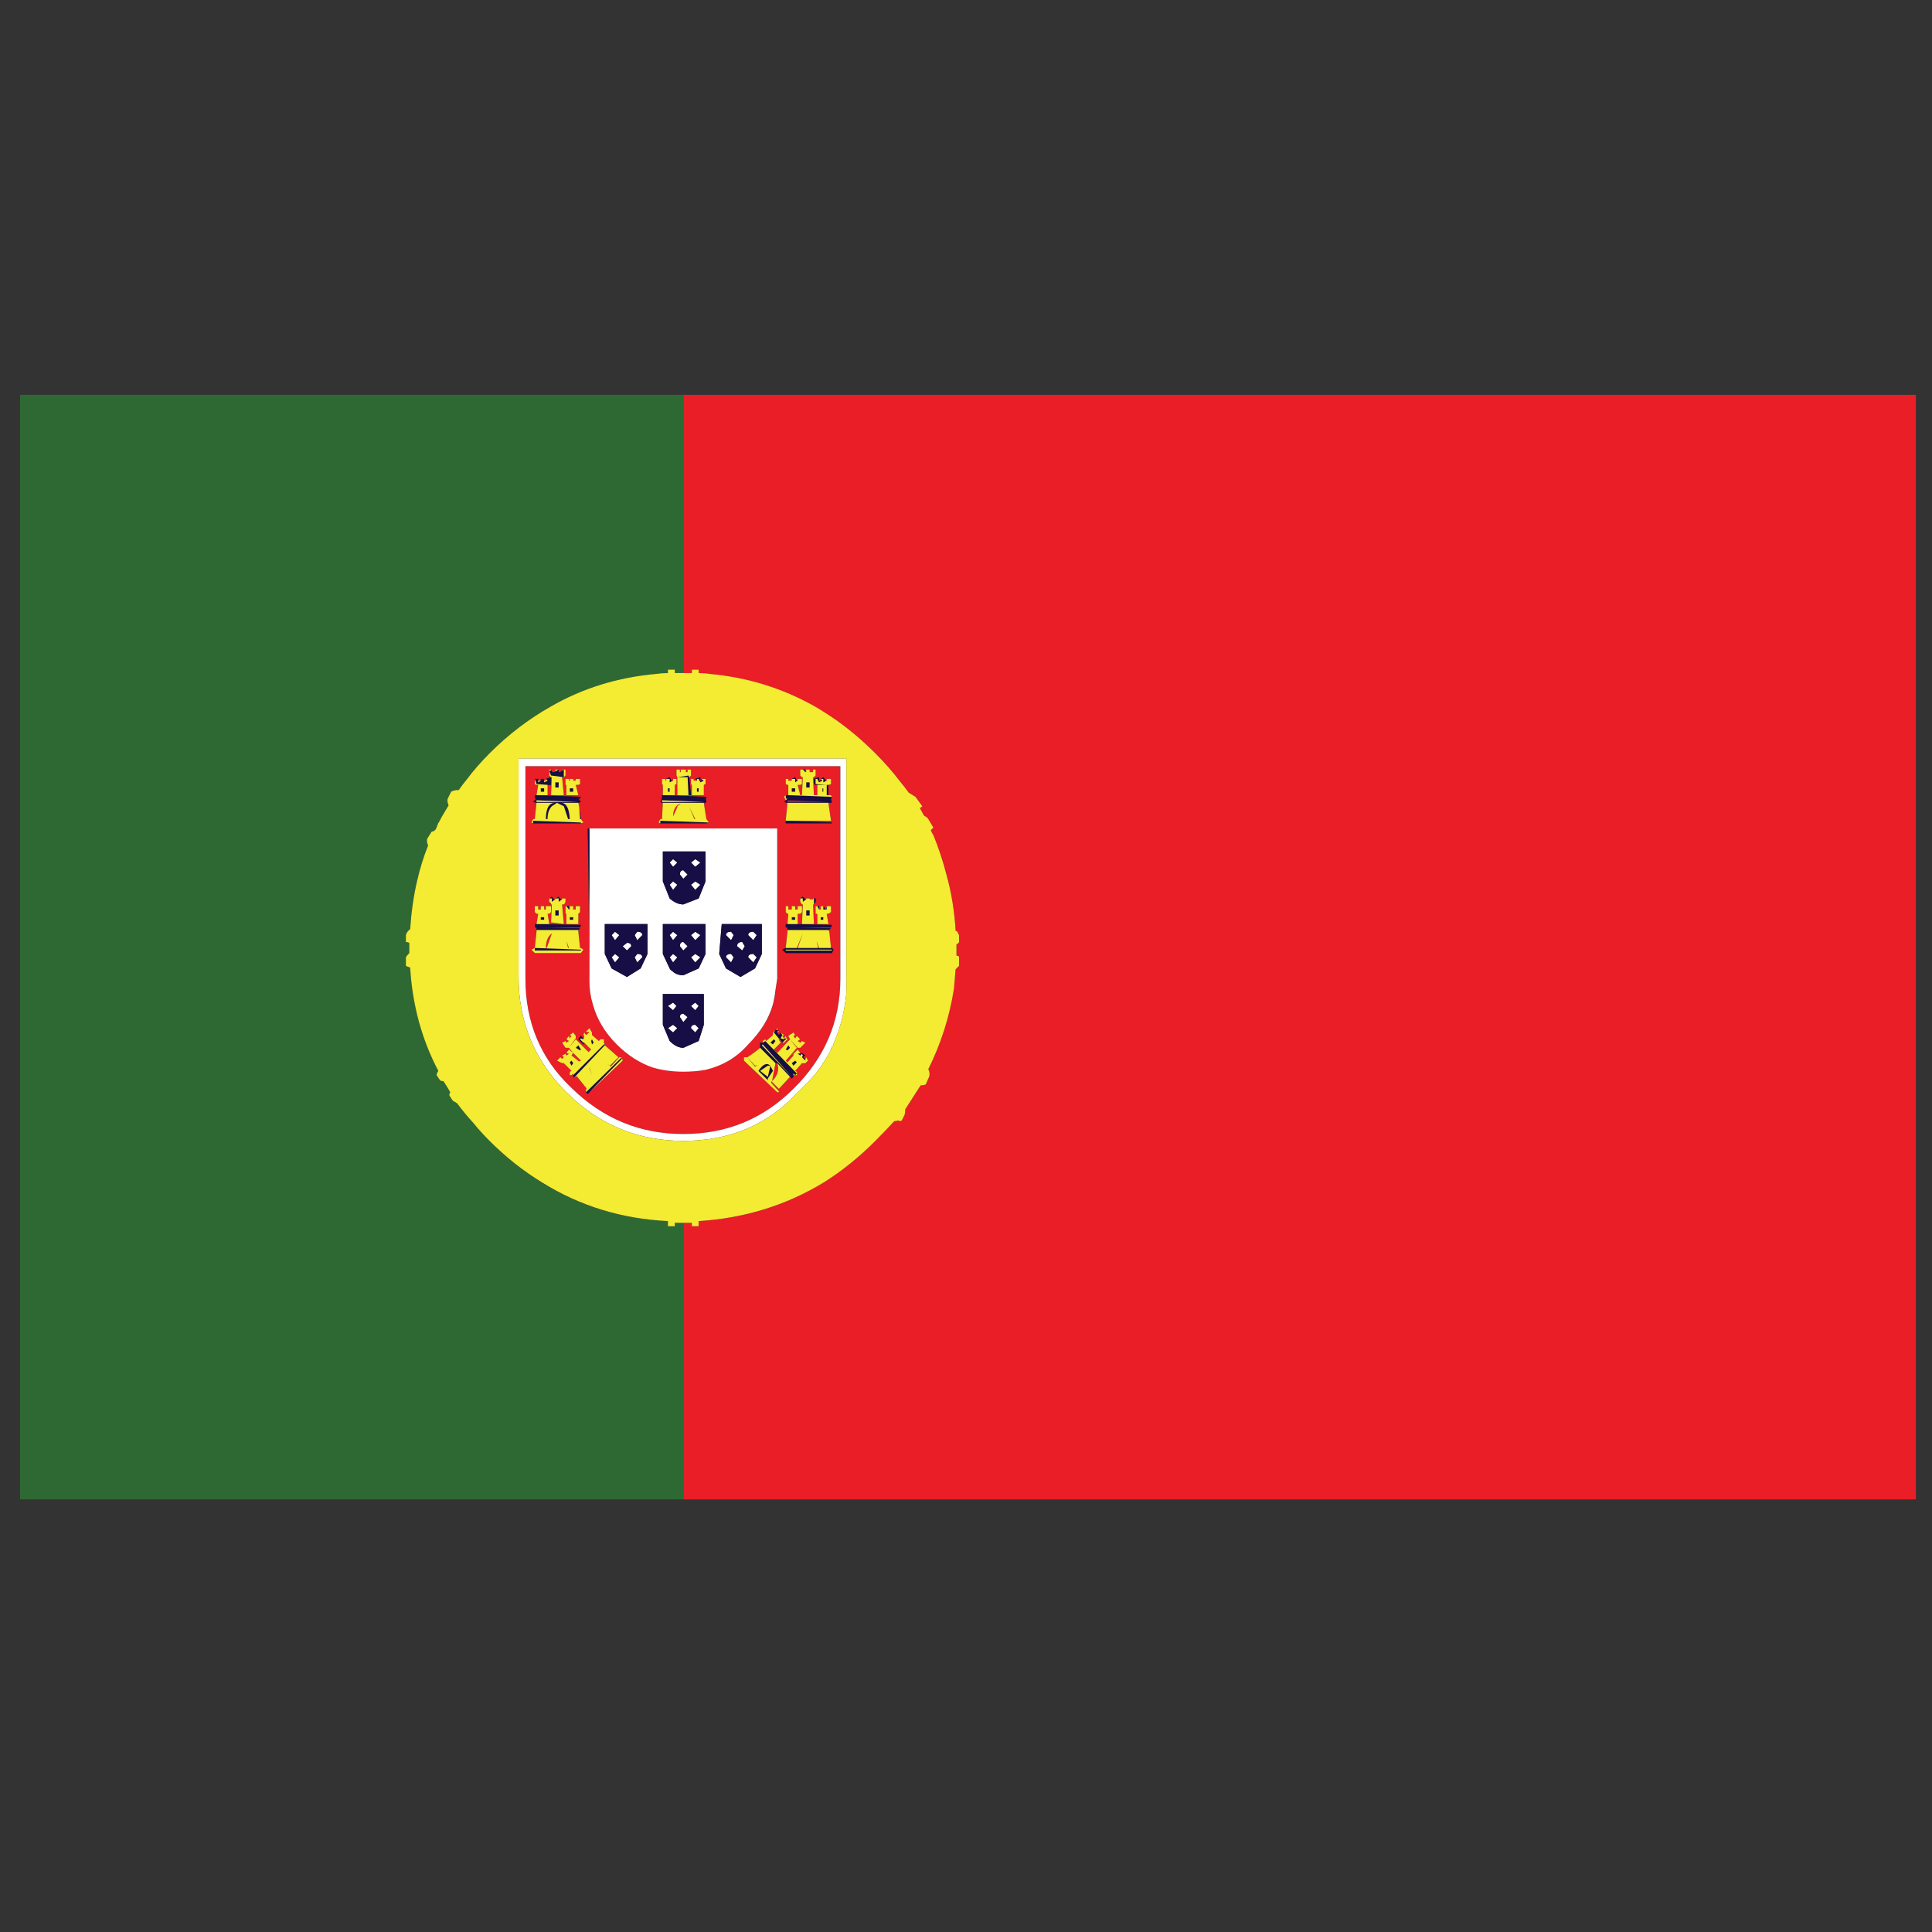 <?xml version="1.0" encoding="utf-8"?>
<!-- Generator: Adobe Illustrator 16.0.0, SVG Export Plug-In . SVG Version: 6.00 Build 0)  -->
<!DOCTYPE svg PUBLIC "-//W3C//DTD SVG 1.1//EN" "http://www.w3.org/Graphics/SVG/1.1/DTD/svg11.dtd">
<svg version="1.1" id="Layer_1" xmlns="http://www.w3.org/2000/svg" xmlns:xlink="http://www.w3.org/1999/xlink" x="0px" y="0px"
	 width="300px" height="300px" viewBox="0 0 300 300" enable-background="new 0 0 300 300" xml:space="preserve">
<rect x="0" y="0" width="300" height="300" fill="#333333" stroke="none"/>
<g>
	<path fill-rule="evenodd" clip-rule="evenodd" fill="#E91E26" d="M90.068,121.749v-0.794h-0.664v0.265h-0.396v-0.265h-0.533v0.265
		h-0.131v-0.265h-0.532v0.926h0.132v1.59h1.858l-0.399-1.59h0.399L90.068,121.749z M85.694,119.493h-0.4v0.929l0.27,0.267
		l-0.798,0.265v0.265h-0.267v-0.265H83.97v0.265h-0.397v-0.265h-0.53v0.794l0.265,0.131h0.265l-0.265,1.59h-0.265V124h0.265
		l-0.533,0.532l0.533,0.13l-0.265,2.52h-0.268l-0.262,0.533l0.262,0.13h7.426l0.396-0.13l-0.396-0.533l-0.397-2.52l0.397-0.13
		L89.803,124h0.265l0.132-0.264l-6.893-0.266h1.723v-1.59h0.532v-1.191h0.131l-0.131,2.781h1.989l-0.27-2.781h0.27l0.261-0.267
		v-0.929h-0.531v0.135l-0.262,0.265h-0.268v-0.4h-0.526v0.4h-0.533V119.493z M130.492,118.967v33c0,6.629-2.427,12.328-7.288,17.1
		c-4.685,4.682-10.382,7.023-17.097,7.023s-12.504-2.386-17.364-7.157c-4.772-4.506-7.157-10.159-7.157-16.966v-33H130.492z
		 M120.417,153.689l0.269-1.722V128.64H91.259l0.268,23.328c0,3.977,1.412,7.379,4.242,10.208c2.824,2.827,6.275,4.24,10.337,4.24
		c4.241,0,7.597-1.413,10.074-4.24C118.832,159.524,120.242,156.698,120.417,153.689z M127.179,147.196h-0.131l-0.264-1.06
		L127.179,147.196z M123.733,147.196l0.93-2.252l-0.796,2.252H123.733z M123.867,140.702v0.531h-0.397v-0.531h-0.528v0.531h-0.533
		v-0.531h-0.397v0.929l0.265,0.262h0.132l-0.132,1.594h-0.265v0.529h0.265v0.399l-0.265,2.781l-0.529,0.267l0.529,0.529h7.157
		l0.266-0.529l-0.266-0.267h-0.132l-0.4-2.781l0.4-0.266l-6.76-0.133h6.76l0.132-0.397l-6.892-0.131h1.59v-1.594h0.397l0.264-0.262
		v-0.929H123.867z M127.179,140.702h-0.528v1.191h0.263v1.594h1.723l-0.264-1.594h0.264l0.4-0.262v-0.929h-0.664v0.134l-0.133,0.396
		l-0.397-0.531h-0.396v0.531h-0.268V140.702z M107.827,127.182l-0.794-1.856l0.925,1.856H107.827z M105.707,124.796l-0.532,0.399
		v0.131l-0.661,1.459c0-0.62,0.131-1.103,0.398-1.459C105.088,125.063,105.357,124.888,105.707,124.796z M124.264,139.511v0.527
		l0.264,0.401h0.135l-0.135,3.048h1.856l-0.132-3.048h0.132l0.267-0.401v-0.527h-0.398v0.132h-0.529v-0.132h-0.533v0.132h-0.133
		l-0.395-0.398L124.264,139.511z M122.276,124.532v-0.264l6.76,0.264H122.276z M107.698,120.954h-0.4v0.794l0.134,0.131v1.59h1.856
		v-1.59l0.265-0.131v-0.794h-0.664v0.265h-0.132v-0.53l-0.798,0.265l0.266,0.265h-0.526V120.954z M103.984,120.689l-0.528,0.265
		v0.265h-0.135v-0.265h-0.528v0.794l0.132,0.131v1.59h-0.132V124l-0.266,0.532l0.266,0.13h0.132l-0.132,2.52h-0.266l-0.266,0.533
		l0.266,0.13h7.157l0.398-0.13l-0.398-0.533l-0.397-2.52h0.265l0.132-0.13L109.552,124h0.132v-0.264l-6.759-0.266h1.855v-1.59
		l0.263-0.131v-0.794h-0.53v0.265h-0.264L103.984,120.689z M105.576,119.894v-0.4h-0.532v0.929l0.131,0.267v2.781h2.123
		l-0.265-2.781l0.265-0.267v-0.929h-0.529v0.4h-0.267v-0.4h-0.795v0.4H105.576z M141.097,123.073
		c-1.502-2.119-3.226-4.151-5.167-6.097c-7.691-7.689-16.836-11.839-27.441-12.458v-0.532h-1.059v0.532h-1.325V61.31H297.5V232.82
		H106.106v-42.943h1.325v0.528h1.059v-0.796c10.605-0.618,19.75-4.771,27.441-12.457c0.971-0.972,1.94-1.989,2.915-3.048
		l0.794-0.132v0.132l0.399-0.132l0.394-0.798c0.088-0.177,0.134-0.486,0.134-0.926l2.387-3.713c0.267,0,0.531-0.044,0.794-0.133
		l0.398-0.927c0.263-0.441,0.263-0.93,0-1.456c2.387-4.775,3.8-9.942,4.242-15.511c0.264-0.265,0.44-0.438,0.531-0.531v-1.325
		c0-0.176-0.133-0.263-0.399-0.263v-1.726c0.266-0.175,0.399-0.305,0.399-0.394v-1.063c-0.09-0.265-0.267-0.485-0.531-0.664
		c-0.353-5.565-1.636-10.778-3.844-15.638c0.176-0.179,0.307-0.311,0.396-0.398l-0.794-1.327c-0.089-0.174-0.311-0.354-0.662-0.529
		l-0.663-1.195c0.088,0,0.22-0.086,0.399-0.263l-1.062-1.458C141.894,123.563,141.539,123.339,141.097,123.073z M128.637,121.88
		l0.4-0.131v-0.794h-0.664v0.265h-0.133l-0.397-0.53l-0.396,0.265v0.265h-0.268v-0.53l-0.794,0.265v0.794l0.267,0.131h0.263v1.59
		h-0.53l-0.132-2.781h0.132l0.267-0.267v-0.929h-0.398v0.4h-0.529v-0.4h-0.533v0.4h-0.133v-0.4h-0.793v0.929l0.264,0.267h0.135
		l-0.135,2.781h-0.264l-0.397-1.59h0.397l0.264-0.131v-0.794h-0.661v0.265h-0.133l-0.264-0.53l-0.528,0.265v0.265h-0.533v-0.265
		h-0.397v0.794l0.265,0.131h0.132v1.59h-0.397l-0.267,0.266l0.267,0.532l-0.267,0.264l0.532,0.13l-0.265,2.786v0.397h7.157v-0.13
		l-7.157-0.267h7.025l-0.4-2.786h0.4l0.132-0.13l-0.132-0.399l0.132-0.396l-0.132-0.266h-0.4V121.88z M87.813,139.511h-0.531v0.132
		H87.02l-0.268-0.398l-0.526,0.266v0.132h-0.269l-0.264-0.398l-0.4,0.266v0.527l0.27,0.401h0.131l-0.131,2.781l1.989,0.268
		l-0.27-3.048h0.27l0.261-0.401V139.511z M96.693,164.694l-0.131-0.531h-0.396l-1.326,1.458l-0.662-0.531l0.527,0.397l1.327-1.324
		l-2.12-1.855v-0.132l-0.132-0.268v-0.53h-0.53l-0.262,0.268l-1.064-0.927v-0.4l-0.396-0.662l-0.532,0.531l0.532,0.131l-0.532,0.4
		l-0.265-0.4l-0.133,0.4l0.133,0.133l-0.133,0.394l-0.396-0.394l-0.397,0.526l0.794,0.798l0.133-0.268l1.061,1.063l-0.401,0.398
		l-1.985-1.991l-1.06,1.327l1.06-1.46v-0.394l-0.396-0.533l-0.533,0.4l0.267,0.133l-0.267,0.394l-0.131-0.394l-0.399,0.526
		l0.399,0.268l-0.399,0.263l-0.132-0.263l-0.531,0.263l0.531,0.797h0.532l0.664,0.795l-0.664-0.529l-0.399,0.529l0.399,0.134
		l-0.399,0.265l-0.132-0.265l-0.531,0.265l0.27,0.265l-0.27,0.265l-0.262-0.265l-0.53,0.531l0.792,0.396h0.27l1.191,1.195
		l-0.267,0.131v0.53h0.267l0.266-0.265v0.528h0.396l0.133-0.132l1.589,1.989h-0.132v0.529l0.264,0.265L96.693,164.694z
		 M88.345,147.196h-0.132l-0.268-1.06L88.345,147.196z M90.068,141.631v-0.929h-0.664v0.531h-0.396v-0.531h-0.533v0.531h-0.131
		v-0.531h-0.532v1.191h0.132v1.594h1.858v-1.594L90.068,141.631z M84.9,147.196h-0.135c0-1.06,0.31-1.81,0.929-2.252L84.9,147.196z
		 M85.563,141.631v-0.929h-0.798v0.531h-0.267v-0.531H83.97v0.531h-0.397v-0.531h-0.53v0.929l0.265,0.262h0.265l-0.265,1.594h-0.265
		v0.529h0.265v0.399l-0.265,2.781l-0.53,0.267l0.53,0.529h7.158l0.396-0.529l-0.396-0.267h-0.132l-0.265-2.781l0.265-0.266
		l-6.761-0.133h6.761l0.132-0.397l-6.893-0.131h1.986l-0.263-1.594h0.263L85.563,141.631z M89.009,163.5l1.192,1.194l-0.267,0.131
		l-1.191-0.927L89.009,163.5z M120.417,165.09h0.269c0.352,0.975,0.088,1.9-0.795,2.784L120.417,165.09z M121.482,160.852
		l0.262-0.133l-0.529-0.4l-0.267,0.4l-0.263-0.4l0.263-0.131l-0.13-0.133l0.13-0.138h-0.13l-0.133-0.261l-0.133,0.261h-0.135
		l-0.395,0.401v0.4l-1.062,0.927l-0.129-0.268l-0.401,0.268v0.263h-0.395v0.797c-0.618,0.528-1.283,1.016-1.987,1.458h-0.532v0.531
		l5.168,4.902h0.263v-0.131l-1.192-1.325v-0.267l1.192,1.193l1.725-1.857l0.268,0.267l0.262-0.267v-0.264h0.53v-0.53l-0.264-0.131
		l1.059-1.195h0.53l0.4-0.396l-0.267-0.531l-0.133,0.265l-0.395-0.265l0.395-0.265l-0.53-0.398l-0.264,0.134h-0.397l0.397-0.134
		l-0.397-0.529l-0.663,0.663v0.265l-0.927,1.06l-0.265-0.264l1.722-1.989l-1.06-1.327l1.193,1.327h0.397l0.793-0.797l-0.53-0.263
		l-0.264,0.263l-0.397-0.263l0.397-0.268l-0.531-0.526l-0.264,0.394l-0.266-0.394l0.266-0.133l-0.266-0.4l-0.795,0.533l0.265,0.526
		l-1.988,2.122l-0.53-0.529l1.06-1.063l-0.396-0.663l0.663,0.663h0.262l0.532-0.53l-0.132-0.133l-0.133-0.394l-0.267,0.394
		L121.482,160.852z"/>
	<path fill-rule="evenodd" clip-rule="evenodd" fill="#2E6934" d="M106.106,104.518h-1.325v-0.532h-1.062v0.532
		c-10.691,0.53-19.926,4.684-27.701,12.458c-1.77,1.766-3.358,3.667-4.773,5.699c-0.529,0-0.925,0.088-1.192,0.266L69.523,124
		c-0.087,0.268-0.044,0.619,0.135,1.063l-0.401,0.664c-0.441,0.705-0.838,1.412-1.192,2.118v-0.13l-0.132,0.395
		c-0.089,0.269-0.177,0.486-0.264,0.662l-0.268,0.268c-0.086,0-0.22,0.044-0.396,0.133l-0.663,1.059
		c-0.088,0.265-0.047,0.621,0.132,1.059c-1.592,3.979-2.517,8.311-2.783,12.992c-0.353,0.263-0.576,0.575-0.663,0.927v1.063
		c0.177,0,0.354,0.043,0.529,0.132v1.588c-0.263,0.266-0.441,0.486-0.529,0.662v1.325c0.177,0.092,0.398,0.179,0.663,0.266
		c0.353,5.833,1.81,11.179,4.374,16.041c-0.176,0.262-0.265,0.483-0.265,0.661l0.531,0.795c0.088,0.088,0.265,0.133,0.528,0.133
		c0.356,0.529,0.711,1.103,1.061,1.723l-0.132,0.265v0.264l0.533,0.798c0.175,0.086,0.396,0.221,0.664,0.399
		c1.5,1.942,3.175,3.886,5.035,5.83c7.775,7.776,17.01,11.931,27.701,12.457v0.796h1.062v-0.528h1.325v42.943H3.117V61.31h102.989
		V104.518z"/>
	<path fill-rule="evenodd" clip-rule="evenodd" fill="#FFFFFF" d="M104.514,134.604l-0.53-0.663l0.53-0.532l0.661,0.532
		L104.514,134.604z M106.106,136.459l-0.531-0.662c0-0.442,0.176-0.662,0.531-0.662l0.662,0.662L106.106,136.459z M103.984,139.511
		c0.708,0.617,1.413,0.928,2.122,0.928l2.383-0.928l1.063-2.651v-4.64h-6.626v4.64L103.984,139.511z M113.924,145.208l-0.397,0.794
		l-0.793-0.794c0-0.352,0.265-0.531,0.793-0.531L113.924,145.208z M113.526,148.125l0.397,0.528l-0.397,0.797l-0.793-0.797
		C112.733,148.303,112.999,148.125,113.526,148.125z M108.756,145.208l-0.798,0.794l-0.661-0.794l0.661-0.531L108.756,145.208z
		 M107.958,148.125l0.798,0.528l-0.798,0.797l-0.661-0.797L107.958,148.125z M108.756,133.941l-0.798,0.663l-0.661-0.663
		l0.661-0.532L108.756,133.941z M108.756,137.388l-0.798,0.798l-0.661-0.798l0.661-0.528L108.756,137.388z M103.984,137.388
		l0.53-0.528l0.661,0.528l-0.661,0.798L103.984,137.388z M111.674,148.125l1.06,2.252l2.253,1.327l2.252-1.327l1.061-2.252v-4.639
		h-6.228L111.674,148.125z M109.552,143.487h-6.626v4.639l1.059,2.252c0.087,0.178,0.223,0.308,0.398,0.4
		c0.443,0.439,1.015,0.662,1.724,0.662l2.383-1.062l1.063-2.252V143.487z M107.958,155.679l0.532,0.53l-0.532,0.665l-0.661-0.665
		L107.958,155.679z M105.044,156.209l-0.53,0.665l-0.794-0.665l0.794-0.53L105.044,156.209z M106.106,146.271l0.662,0.66
		l-0.662,0.663l-0.531-0.663C105.576,146.49,105.751,146.271,106.106,146.271z M103.984,148.653l0.53-0.528l0.661,0.528
		l-0.661,0.797L103.984,148.653z M104.514,146.002l-0.53-0.794l0.53-0.531l0.661,0.531L104.514,146.002z M102.926,154.354v4.773
		l1.059,2.519c0.708,0.705,1.413,1.06,2.122,1.06l2.383-1.06l0.797-2.519v-4.773H102.926z M116.975,146.002l-0.794-0.794
		c0-0.352,0.263-0.531,0.794-0.531l0.53,0.531L116.975,146.002z M115.648,146.931l-0.396,0.663l-0.797-0.663
		c0-0.441,0.267-0.66,0.797-0.66L115.648,146.931z M116.975,148.125l0.53,0.528l-0.53,0.797l-0.794-0.797
		C116.18,148.303,116.443,148.125,116.975,148.125z M120.417,153.689c-0.086,0.798-0.217,1.548-0.395,2.255
		c-0.618,2.21-1.899,4.287-3.843,6.231c-1.768,2.031-4.021,3.356-6.76,3.975c-1.063,0.177-2.169,0.266-3.314,0.266
		c-1.681,0-3.27-0.221-4.773-0.663c-2.032-0.707-3.887-1.899-5.564-3.577c-1.858-1.857-3.095-3.933-3.716-6.231
		c-0.351-1.146-0.526-2.342-0.526-3.578V128.64h29.159v23.328L120.417,153.689z M131.421,151.705c0,0.793,0,1.633,0,2.519
		c-0.266,2.827-0.929,5.433-1.987,7.818c0,0.088,0,0.177,0,0.266c-0.266,0.177-0.397,0.397-0.397,0.663
		c-1.239,2.474-2.961,4.685-5.17,6.626c-4.594,5.04-10.516,7.556-17.76,7.556c-7.07,0-13.12-2.516-18.161-7.556
		c-4.944-4.945-7.421-10.911-7.421-17.892v-33.933h50.896V151.705z M130.492,118.967H81.586v33c0,6.807,2.384,12.46,7.157,16.966
		c4.859,4.771,10.648,7.157,17.364,7.157s12.413-2.342,17.097-7.023c4.861-4.771,7.288-10.471,7.288-17.1V118.967z M98.949,148.125
		c0.531,0,0.794,0.177,0.794,0.528l-0.794,0.797l-0.398-0.797L98.949,148.125z M98.949,146.002l-0.398-0.794l0.398-0.531
		c0.531,0,0.794,0.179,0.794,0.531L98.949,146.002z M95.501,146.002l-0.529-0.794l0.529-0.531l0.664,0.531L95.501,146.002z
		 M97.354,147.594l-0.661-0.663l0.661-0.528c0.446,0,0.665,0.174,0.665,0.528L97.354,147.594z M95.501,148.125l0.664,0.528
		l-0.664,0.797l-0.529-0.797L95.501,148.125z M100.539,143.487h-6.628v4.639l1.062,2.252l2.382,1.327l2.125-1.327l1.06-2.252
		V143.487z M104.514,160.318l-0.794-0.662l0.794-0.529l0.661,0.529L104.514,160.318z M105.576,157.933
		c0-0.352,0.176-0.527,0.531-0.527l0.662,0.527l-0.662,0.796L105.576,157.933z M107.958,159.127l0.532,0.529l-0.532,0.662
		l-0.661-0.662C107.297,159.303,107.522,159.127,107.958,159.127z"/>
	<path fill-rule="evenodd" clip-rule="evenodd" fill="#160E44" d="M128.373,123.47v-1.59h-1.722l-0.267-0.131v-0.794l0.794-0.265
		v0.53h0.268v-0.265l0.396-0.265l0.397,0.53h0.133l-0.531,0.262v-0.527h-0.396l0.263,0.265l-0.531,0.262l-0.265-0.527h-0.263v0.794
		l1.722,0.131h0.264v1.59H128.373z M129.168,123.736l-0.132,0.396l0.132,0.399l-0.132,0.13h-6.76l-0.532-0.13l0.532-0.532h-0.265
		v-0.53L129.168,123.736z M103.984,121.481v-0.527h-0.528l0.528-0.265l0.266,0.53h0.264L103.984,121.481z M102.793,123.47
		l6.891,0.266V124h-0.132l0.132,0.532l-0.132,0.13h-6.759l-0.266-0.13l0.266-0.532V123.47z M103.72,122.411h0.265v0.531h-0.265
		V122.411z M106.903,120.422l0.129,0.267l0.265,2.781h-0.394l-0.135-2.781h-1.594L106.903,120.422z M108.224,120.954v0.265
		l-0.266-0.265l0.798-0.265v0.53h0.132v-0.265l0.398,0.265l-0.531,0.262l-0.267-0.527H108.224z M108.224,122.941v-0.531h0.266v0.531
		H108.224z M125.058,119.894l-0.395-0.4h0.395V119.894z M123.867,121.219l-0.397,0.262v-0.527h-0.528l0.528-0.265l0.264,0.53
		H123.867z M122.941,122.411h0.528v0.531h-0.528V122.411z M125.724,121.481v0.797h-0.533v-0.797H125.724z M127.842,122.941h-0.132
		v-0.531h0.132V122.941z M122.011,127.448l7.157,0.267v0.13h-7.157V127.448z M122.276,124.532h6.76l-6.76-0.264V124.532z
		 M124.663,139.511h-0.399l0.399-0.266l0.395,0.398h0.133l-0.528,0.395V139.511z M126.384,140.438v-0.928h0.267v0.527
		L126.384,140.438z M109.685,127.845h-7.157v-0.397l7.555,0.267L109.685,127.845z M102.793,124.532h6.759l-6.759-0.264V124.532z
		 M106.106,135.135c-0.355,0-0.531,0.22-0.531,0.662l0.531,0.662l0.662-0.662L106.106,135.135z M103.984,133.941l0.53,0.663
		l0.661-0.663l-0.661-0.532L103.984,133.941z M103.984,139.511l-1.059-2.651v-4.64h6.626v4.64l-1.063,2.651l-2.383,0.928
		C105.397,140.438,104.692,140.128,103.984,139.511z M103.984,137.388l0.53,0.798l0.661-0.798l-0.661-0.528L103.984,137.388z
		 M107.958,136.86l-0.661,0.528l0.661,0.798l0.798-0.798L107.958,136.86z M107.958,133.41l-0.661,0.532l0.661,0.663l0.798-0.663
		L107.958,133.41z M107.958,148.125l-0.661,0.528l0.661,0.797l0.798-0.797L107.958,148.125z M108.756,145.208l-0.798-0.531
		l-0.661,0.531l0.661,0.794L108.756,145.208z M113.526,148.125c-0.528,0-0.793,0.177-0.793,0.528l0.793,0.797l0.397-0.797
		L113.526,148.125z M113.924,145.208l-0.397-0.531c-0.528,0-0.793,0.179-0.793,0.531l0.793,0.794L113.924,145.208z M109.552,143.487
		v4.639l-1.063,2.252l-2.383,1.062c-0.709,0-1.28-0.223-1.724-0.662c-0.176-0.092-0.311-0.222-0.398-0.4l-1.059-2.252v-4.639
		H109.552z M111.674,148.125l0.397-4.639h6.228v4.639l-1.061,2.252l-2.252,1.327l-2.253-1.327L111.674,148.125z M104.514,146.002
		l0.661-0.794l-0.661-0.531l-0.53,0.531L104.514,146.002z M103.984,148.653l0.53,0.797l0.661-0.797l-0.661-0.528L103.984,148.653z
		 M106.106,146.271c-0.355,0-0.531,0.219-0.531,0.66l0.531,0.663l0.662-0.663L106.106,146.271z M105.044,156.209l-0.53-0.53
		l-0.794,0.53l0.794,0.665L105.044,156.209z M107.958,155.679l-0.661,0.53l0.661,0.665l0.532-0.665L107.958,155.679z
		 M102.926,154.354h6.361v4.773l-0.797,2.519l-2.383,1.06c-0.709,0-1.415-0.354-2.122-1.06l-1.059-2.519V154.354z M126.914,140.702
		h0.265v0.531L126.914,140.702z M127.842,140.702l0.397,0.531l0.133-0.396v0.396h-0.133h-0.397V140.702z M127.842,142.425v0.399
		h-0.396v-0.399H127.842z M125.724,141.366v0.797h-0.533v-0.797H125.724z M122.011,143.487h0.265c0.262,0,0.53,0,0.795,0
		l6.097,0.131l-0.132,0.397h-5.7l5.7,0.133l-0.4,0.266h-6.36v-0.399h-0.265V143.487z M123.469,142.425v0.399h-0.528v-0.399H123.469z
		 M122.011,147.196h7.157l0.266,0.267l-0.266,0.529h-7.157l-0.529-0.529L122.011,147.196z M122.011,147.594h7.157v-0.131h-7.157
		V147.594z M117.504,145.208l-0.53-0.531c-0.532,0-0.794,0.179-0.794,0.531l0.794,0.794L117.504,145.208z M116.18,148.653
		l0.794,0.797l0.53-0.797l-0.53-0.528C116.443,148.125,116.18,148.303,116.18,148.653z M115.253,146.271
		c-0.531,0-0.797,0.219-0.797,0.66l0.797,0.663l0.396-0.663L115.253,146.271z M85.694,119.894h0.533v-0.133l0.526-0.268v0.4h0.268
		l0.262-0.265l0.27-0.135v1.196l-1.989-0.267l-0.27-0.662l0.4-0.268V119.894z M83.97,120.954h0.528v0.527l0.533-0.262l-0.266-0.265
		l0.798-0.265v1.191h-0.532l-1.723-0.131l-0.265-0.794h0.53v0.527l0.397-0.262V120.954z M83.308,124h-0.265v-0.53l7.158,0.266
		L90.068,124h-0.265l0.397,0.532l-0.397,0.13h-2.651c0.797,0.018,1.237,0.857,1.324,2.52h-0.263l-0.661-1.987l-1.062-0.533
		l-0.796,0.533c-0.441,0.443-0.663,1.106-0.663,1.987h-0.266c0-1.65,0.466-2.492,1.392-2.52h-2.849l-0.533-0.13L83.308,124z
		 M83.97,122.411h0.528v0.531H83.97V122.411z M86.752,121.481v0.797h-0.526v-0.797H86.752z M89.009,122.411v0.531h-0.533v-0.531
		H89.009z M91.527,128.64v11.799l-0.268-11.799H91.527z M90.068,127.182l-0.134-1.856l0.267,1.856H90.068z M90.201,127.714v0.13
		h-7.426v-0.397L90.201,127.714z M83.308,124.532h6.496l-6.496-0.264V124.532z M85.958,139.643h0.269l-0.533,0.395v-0.527h-0.4
		l0.4-0.266L85.958,139.643z M86.752,140.038v-0.527h-0.526l0.526-0.266l0.268,0.398h0.262L86.752,140.038z M86.752,141.366v0.797
		h-0.526v-0.797H86.752z M84.498,142.825H83.97v-0.399h0.528V142.825z M83.043,144.016v-0.529l7.158,0.131l-0.132,0.397h-6.761
		l6.761,0.133l-0.265,0.266h-6.496v-0.399H83.043z M83.043,147.594v-0.397l7.158,0.267v0.131H83.043z M94.973,148.653l0.529,0.797
		l0.664-0.797l-0.664-0.528L94.973,148.653z M97.354,147.594l0.665-0.663c0-0.354-0.219-0.528-0.665-0.528l-0.661,0.528
		L97.354,147.594z M95.501,146.002l0.664-0.794l-0.664-0.531l-0.529,0.531L95.501,146.002z M98.949,146.002l0.794-0.794
		c0-0.352-0.263-0.531-0.794-0.531l-0.398,0.531L98.949,146.002z M98.55,148.653l0.398,0.797l0.794-0.797
		c0-0.351-0.263-0.528-0.794-0.528L98.55,148.653z M100.539,143.487v4.639l-1.06,2.252l-2.125,1.327l-2.382-1.327l-1.062-2.252
		v-4.639H100.539z M88.345,140.702v0.531l-0.399-0.531H88.345z M89.009,142.425v0.399h-0.533v-0.399H89.009z M96.562,164.163v0.265
		l-5.303,5.434l-0.264-0.265L96.562,164.163z M90.201,161.245l-0.132,0.133l0.529,0.53h0.133l-0.133,0.268l-0.794-0.798l0.397-0.526
		l0.396,0.394l0.133-0.394l-0.133,0.526L90.201,161.245z M90.201,162.971l-0.132,0.13l-0.664-0.396l0.399-0.397L90.201,162.971z
		 M88.743,164.694l0.266,0.396l-0.266,0.397l-0.267-0.529L88.743,164.694z M91.922,162.176l-0.131-0.53l0.131-0.268l0.264,0.53
		L91.922,162.176z M93.911,162.176v0.132l-4.639,4.902h-0.264v-0.264l4.77-4.771H93.911z M121.745,161.378v-0.133h0.399
		l-0.662,0.663l-1.326-1.59l0.261-0.401h0.532l-0.13,0.138l-0.133,0.264l0.263,0.4l0.267-0.4l0.267,0.4l-0.267,0.526
		L121.745,161.378z M122.276,163.101l-0.265-0.13l0.397-0.663l0.265,0.397L122.276,163.101z M123.867,163.634h0.397l0.264-0.134
		l0.53,0.398l-0.395,0.265l0.395,0.265v0.267l-0.53-0.531l0.135-0.265l-0.135-0.265l-0.264,0.265L123.867,163.634z M123.733,164.958
		l-0.53,0.529l-0.262-0.397l0.528-0.396L123.733,164.958z M120.023,162.176l-0.397-0.268l0.531-0.53l0.261,0.268L120.023,162.176z
		 M118.299,162.308l4.642,4.902l-4.511-5.034L118.299,162.308z M118.036,162.705v-0.797h0.395l0.401-0.263l4.901,5.036l-0.264,0.265
		l-0.266-0.265v0.528l-0.262,0.267l-2.255-2.387h-0.269L118.036,162.705z M119.625,165.487h-0.399l-1.19,0.798l1.19,0.925
		L119.625,165.487z M120.023,166.285l-0.797,1.191v0.265l-1.458-1.456c0.707-1.063,1.327-1.327,1.858-0.798L120.023,166.285z
		 M107.958,159.127c-0.436,0-0.661,0.176-0.661,0.529l0.661,0.662l0.532-0.662L107.958,159.127z M106.106,158.729l0.662-0.796
		l-0.662-0.527c-0.355,0-0.531,0.176-0.531,0.527L106.106,158.729z M103.72,159.656l0.794,0.662l0.661-0.662l-0.661-0.529
		L103.72,159.656z"/>
	<path fill-rule="evenodd" clip-rule="evenodd" fill="#F4EB33" d="M129.168,123.736l-6.76-0.266v-1.59h-0.132l-0.265-0.131v-0.794
		h0.397v0.265h0.533v-0.265h0.528v0.527l0.397-0.262v-0.265h0.661v0.794l-0.264,0.131h-0.397l0.397,1.59h0.264l0.135-2.781h-0.135
		l-0.264-0.267v-0.929h0.399l0.395,0.4h0.133v-0.4h0.533v0.4h0.529v-0.4h0.398v0.929l-0.267,0.267h-0.132l0.132,2.781h0.53v-1.59
		h1.458l-1.722-0.131v-0.794h0.263l0.265,0.527l0.531-0.262l-0.263-0.265h0.396v0.527l0.531-0.262v-0.265h0.664v0.794l-0.4,0.131
		h-0.264v1.59h0.664L129.168,123.736z M139.771,121.351c0.443,0.529,0.884,1.105,1.326,1.722c0.441,0.266,0.796,0.489,1.061,0.663
		l1.062,1.458c-0.179,0.177-0.311,0.263-0.399,0.263l0.663,1.195c0.351,0.175,0.573,0.355,0.662,0.529l0.794,1.327
		c-0.088,0.087-0.22,0.219-0.396,0.398c0.087,0.266,0.221,0.529,0.396,0.795c0.796,1.944,1.459,3.932,1.989,5.965
		c0.793,2.825,1.279,5.787,1.459,8.878c0.086,0,0.176,0.046,0.264,0.133c0.09,0.179,0.177,0.354,0.267,0.531v1.063
		c0,0.088-0.133,0.219-0.399,0.394v1.726c0.266,0,0.399,0.087,0.399,0.263v1.325c-0.09,0.092-0.267,0.266-0.531,0.531
		c-0.088,1.063-0.18,2.079-0.266,3.049c-0.707,4.416-2.032,8.571-3.976,12.462c0.263,0.526,0.263,1.015,0,1.456l-0.398,0.927
		c-0.264,0.089-0.528,0.133-0.794,0.133l-2.387,3.713c0,0.439-0.045,0.749-0.134,0.926l-0.394,0.798l-0.267,0.132h-0.132v-0.132
		l-0.794,0.132c-0.974,1.059-1.943,2.076-2.915,3.048c-2.563,2.561-5.259,4.729-8.089,6.495c-5.831,3.537-12.281,5.523-19.352,5.962
		v0.796h-1.059v-0.528h-2.65v0.528h-1.062v-0.796c-7.158-0.351-13.651-2.339-19.484-5.962c-2.917-1.766-5.654-3.935-8.217-6.495
		c-0.884-0.884-1.723-1.811-2.52-2.784c-0.883-0.971-1.723-1.988-2.515-3.046c-0.267-0.179-0.489-0.313-0.664-0.399l-0.533-0.798
		v-0.264l0.132-0.265c-0.35-0.62-0.705-1.193-1.061-1.723c-0.263,0-0.439-0.045-0.528-0.133l-0.531-0.795
		c0-0.178,0.088-0.399,0.265-0.661c-2.563-4.861-4.021-10.207-4.374-16.041c-0.265-0.087-0.486-0.174-0.663-0.266v-1.325
		c0.087-0.176,0.266-0.396,0.529-0.662v-1.588c-0.175-0.089-0.352-0.132-0.529-0.132v-1.063c0.087-0.352,0.31-0.664,0.663-0.927
		c0.175-2.651,0.529-5.126,1.06-7.422c0.442-1.945,1.019-3.803,1.724-5.57c-0.179-0.438-0.221-0.794-0.132-1.059l0.663-1.059
		c0.176-0.089,0.309-0.133,0.396-0.133l0.268-0.268c0.087-0.176,0.174-0.394,0.264-0.662l0.132-0.395v0.13
		c0.354-0.706,0.751-1.414,1.192-2.118l0.401-0.664c-0.179-0.443-0.223-0.794-0.135-1.063l0.531-1.059
		c0.267-0.177,0.663-0.266,1.192-0.266c0.352-0.532,0.752-1.059,1.194-1.589c1.06-1.415,2.251-2.782,3.579-4.11
		c2.916-2.917,6.095-5.346,9.544-7.288c4.945-2.832,10.38-4.509,16.302-5.039c0.616-0.088,1.235-0.132,1.854-0.132v-0.532h1.062
		v0.532h2.65v-0.532h1.059v0.532c0.622,0,1.195,0.043,1.726,0.132c5.834,0.53,11.267,2.207,16.301,5.039
		c1.061,0.615,2.167,1.324,3.314,2.119c2.123,1.502,4.154,3.226,6.1,5.169C137.341,118.39,138.624,119.848,139.771,121.351z
		 M105.576,119.493v0.4h0.131v-0.4h0.795v0.4h0.267v-0.4h0.529v0.929l-0.265,0.267l-0.129-0.267l-1.729,0.267h1.594l0.135,2.781
		h-1.729v-2.781l-0.131-0.267v-0.929H105.576z M103.984,120.954v0.527l0.53-0.262v-0.265h0.53v0.794l-0.263,0.131v1.59h-1.855v-1.59
		l-0.132-0.131v-0.794h0.528v0.265h0.135v-0.265H103.984z M103.72,122.941h0.265v-0.531h-0.265V122.941z M107.698,120.954v0.265
		h0.526v-0.265h0.266l0.267,0.527l0.531-0.262l-0.398-0.265h0.664v0.794l-0.265,0.131v1.59h-1.856v-1.59l-0.134-0.131v-0.794
		H107.698z M108.224,122.941h0.266v-0.531h-0.266V122.941z M122.011,123.47V124h0.265l-0.265,0.268l-0.267-0.532L122.011,123.47z
		 M127.709,122.941h0.132v-0.531h-0.132V122.941z M125.724,121.481h-0.533v0.797h0.533V121.481z M122.941,122.411v0.531h0.528
		v-0.531H122.941z M122.276,124.662h6.36l0.4,2.786h-7.025L122.276,124.662z M124.528,140.438l-0.264-0.401v-0.527h0.399v0.527
		l0.528-0.395v-0.132h0.533v0.132h0.529v-0.132h0.132v0.928h-0.132l0.132,3.048h-1.856l0.135-3.048H124.528z M110.083,127.714
		l-7.555-0.267v0.397l-0.266-0.13l0.266-0.533h0.266l0.132-2.52h6.361l0.397,2.52L110.083,127.714z M105.175,125.195l0.532-0.399
		c-0.35,0.092-0.618,0.267-0.794,0.53c-0.268,0.357-0.398,0.84-0.398,1.459l0.661-1.459V125.195z M107.827,127.182h0.131
		l-0.925-1.856L107.827,127.182z M102.793,124.532v-0.264l6.759,0.264H102.793z M127.446,140.702h0.396v0.531h0.531v-0.531h0.664
		v0.929l-0.4,0.262h-0.264l0.264,1.594h-1.723v-1.594h-0.263v-1.191h0.263l0.265,0.531h0.268V140.702z M125.724,142.163v-0.797
		h-0.533v0.797H125.724z M127.842,142.425h-0.396v0.399h0.396V142.425z M123.867,140.702h0.661v0.929l-0.264,0.262h-0.397v1.594
		h-0.795c-0.266,0-0.533,0-0.795,0l0.132-1.594h-0.132l-0.265-0.262v-0.929h0.397v0.531h0.533v-0.531h0.528v0.531h0.397V140.702z
		 M122.276,144.415h6.36l0.133,0.263l0.267,2.519h-1.858l-0.396-1.06l0.264,1.06h-3.181l0.796-2.252l-0.93,2.252h-1.722l0.265-2.519
		V144.415z M122.011,147.594v-0.131h7.157v0.131H122.011z M122.941,142.825h0.528v-0.399h-0.528V142.825z M131.421,153.559
		c0-0.62,0-1.236,0-1.854v-33.933H80.524v33.933c0,6.98,2.477,12.946,7.421,17.892c5.042,5.04,11.091,7.556,18.161,7.556
		c7.244,0,13.166-2.516,17.76-7.556c2.208-1.941,3.931-4.152,5.17-6.626c0-0.266,0.132-0.486,0.397-0.663c0-0.089,0-0.178,0-0.266
		c1.058-2.386,1.721-4.991,1.987-7.818C131.421,153.957,131.421,153.733,131.421,153.559z M85.293,119.493h0.4l-0.4,0.268
		l0.27,0.662l1.989,0.267v-1.196l-0.27,0.135v-0.135h0.27h0.261v0.929l-0.261,0.267h-0.27l0.27,2.781h-1.989l0.131-2.781h-0.131
		l-0.27-0.267v-0.662V119.493z M86.752,119.493l-0.526,0.268v-0.268H86.752z M83.043,120.954l0.265,0.794l1.723,0.131v1.59h-1.723
		l0.265-1.59h-0.265l-0.265-0.131V120.954z M83.573,121.219h0.397l-0.397,0.262V121.219z M86.752,121.481h-0.526v0.797h0.526
		V121.481z M83.97,122.411v0.531h0.528v-0.531H83.97z M84.498,121.219h0.267v-0.265l0.266,0.265l-0.533,0.262V121.219z
		 M90.068,121.749l-0.265,0.131h-0.399l0.399,1.59h-1.858v-1.59h-0.132v-0.926h0.532v0.265h0.131v-0.265h0.533v0.265h0.396v-0.265
		h0.664V121.749z M88.476,122.941h0.533v-0.531h-0.533V122.941z M88.476,127.182c-0.086-1.663-0.527-2.502-1.324-2.52h2.651
		l0.131,0.664l0.134,1.856h0.132l0.396,0.533l-0.396,0.13v-0.13l-7.426-0.267v0.397l-0.262-0.13l0.262-0.533h0.268l0.265-2.52h2.849
		c-0.925,0.028-1.392,0.87-1.392,2.52h0.266c0-0.881,0.222-1.544,0.663-1.987l0.796-0.533l1.062,0.533l0.661,1.987H88.476z
		 M87.813,140.038l-0.131,0.268l-0.13,0.133h-0.27l0.27,3.048l-1.989-0.268l0.131-2.781h-0.131v-0.133l-0.27-0.268v-0.527h0.4v0.527
		l0.533-0.395v-0.132h0.526v0.527l0.53-0.395v-0.132h0.531V140.038z M86.752,141.366h-0.526v0.797h0.526V141.366z M83.308,124.532
		v-0.264l6.496,0.264H83.308z M85.031,141.893l0.263,1.594h-1.986l0.265-1.594h-0.265l-0.265-0.262v-0.929h0.53v0.531h0.397v-0.531
		h0.528v0.531h0.267v-0.531h0.798v0.929l-0.27,0.262H85.031z M84.498,142.825v-0.399H83.97v0.399H84.498z M83.308,144.415h6.496
		v0.263l0.265,2.519h0.132l0.396,0.267l-0.396,0.529h-7.158l-0.53-0.529l0.53-0.267l0.265-2.519V144.415z M83.043,147.594h7.158
		v-0.131l-7.158-0.267V147.594z M84.765,147.196H84.9l0.794-2.252C85.075,145.386,84.765,146.137,84.765,147.196z M90.068,141.631
		l-0.265,0.262v1.594h-1.858v-1.594h-0.132v-1.191h0.132l0.399,0.531h0.131v-0.531h0.533v0.531h0.396v-0.531h0.664V141.631z
		 M89.009,142.425h-0.533v0.399h0.533V142.425z M88.345,147.196l-0.399-1.06l0.268,1.06H88.345z M96.562,164.163l0.131,0.531
		l-5.167,4.902l5.035-5.169V164.163l-5.567,5.434v-0.529h0.132l-1.589-1.989l-0.133,0.132h-0.132l4.639-4.902l2.12,1.855
		l-1.327,1.324l-0.527-0.397l0.662,0.531l1.326-1.458H96.562z M91.922,160.318v0.4l1.064,0.927l0.262-0.268h0.53v0.53l0.132,0.268
		h-0.132l-4.77,4.771v-0.265l-0.266,0.265h-0.267v-0.53l0.267-0.131l-1.191-1.195h-0.27l-0.792-0.396l0.53-0.531l0.262,0.265
		l0.27-0.265l-0.27-0.265l0.531-0.265l0.132,0.265l0.399-0.265l-0.399-0.134l0.399-0.529l0.664,0.529l-0.664-0.795h-0.532
		l-0.531-0.797l0.531-0.263l0.132,0.263l0.399-0.263l-0.399-0.268l0.399-0.526l0.131,0.394l0.267-0.394l-0.267-0.133l0.533-0.4
		l0.396,0.533v0.394l-1.06,1.46l1.06-1.327l1.985,1.991l0.401-0.398l-1.061-1.063h-0.133l-0.529-0.53l0.132-0.133l0.396,0.133
		l0.133-0.526l-0.133-0.133l0.133-0.4l0.265,0.4l0.532-0.4l-0.532-0.131l0.532-0.531L91.922,160.318z M91.922,161.378l-0.131,0.268
		l0.131,0.53l0.264-0.268L91.922,161.378z M89.009,163.5l-0.266,0.398l1.191,0.927l0.267-0.131L89.009,163.5z M88.743,164.694
		l-0.267,0.264l0.267,0.529l0.266-0.397L88.743,164.694z M90.068,163.101l0.132-0.13l-0.397-0.663l-0.399,0.397L90.068,163.101z
		 M91.527,165.883l0.396,1.063l-0.396-1.193V165.883z M121.482,160.852l0.262,0.394l0.267-0.394l0.133,0.394l0.132,0.133
		l-0.532,0.53h-0.262l-0.663-0.663l0.396,0.663l-1.06,1.063l0.53,0.529l1.988-2.122l-0.265-0.526l0.795-0.533l0.266,0.4
		l-0.266,0.133l0.266,0.394l0.264-0.394l0.531,0.526l-0.397,0.268l0.397,0.263l0.264-0.263l0.53,0.263l-0.793,0.797h-0.397
		l-1.193-1.327l1.06,1.327l-1.722,1.989l0.265,0.264l0.927-1.06v-0.265l0.663-0.663l0.397,0.529l-0.397,0.134l0.397,0.265
		l0.264-0.265l0.135,0.265l-0.135,0.265l0.53,0.531v-0.267l0.133-0.265l0.267,0.531l-0.4,0.396h-0.53l-1.059,1.195l0.264,0.131
		v0.266v0.265h-0.264h-0.266v-0.265l0.266,0.265l0.264-0.265l-4.901-5.036l-0.401,0.263v-0.263l0.401-0.268l0.129,0.268l1.062-0.927
		v-0.4l0.395-0.401l-0.261,0.401l1.326,1.59l0.662-0.663h-0.399v0.133l-0.529-0.133l0.267-0.526l-0.267-0.4l0.529,0.4
		L121.482,160.852z M123.733,164.958l-0.264-0.264l-0.528,0.396l0.262,0.397L123.733,164.958z M122.276,163.101l0.397-0.396
		l-0.265-0.397l-0.397,0.663L122.276,163.101z M120.686,159.656l0.133,0.261h-0.267L120.686,159.656z M120.686,160.318l0.133-0.264
		l0.13,0.133L120.686,160.318z M116.049,164.163c0.704-0.442,1.369-0.93,1.987-1.458l2.381,2.385l-0.527,2.784
		c0.884-0.884,1.147-1.81,0.795-2.784l1.988,2.12l-1.725,1.857l-1.192-1.193v0.267l1.192,1.325v0.131h-0.263l-5.168-4.902v-0.531
		H116.049l1.189,1.458c0.088-0.089,0.221-0.177,0.397-0.265l-0.397,0.131L116.049,164.163z M119.226,167.741v-0.265l0.797-1.191
		l-0.397-0.798c-0.531-0.529-1.151-0.266-1.858,0.798L119.226,167.741z M119.226,165.487h0.399l-0.399,1.723l-1.19-0.925
		L119.226,165.487z M118.299,162.308l0.131-0.132l4.511,5.034L118.299,162.308z M120.023,162.176l0.395-0.53l-0.261-0.268
		l-0.531,0.53L120.023,162.176z"/>
</g>
</svg>
